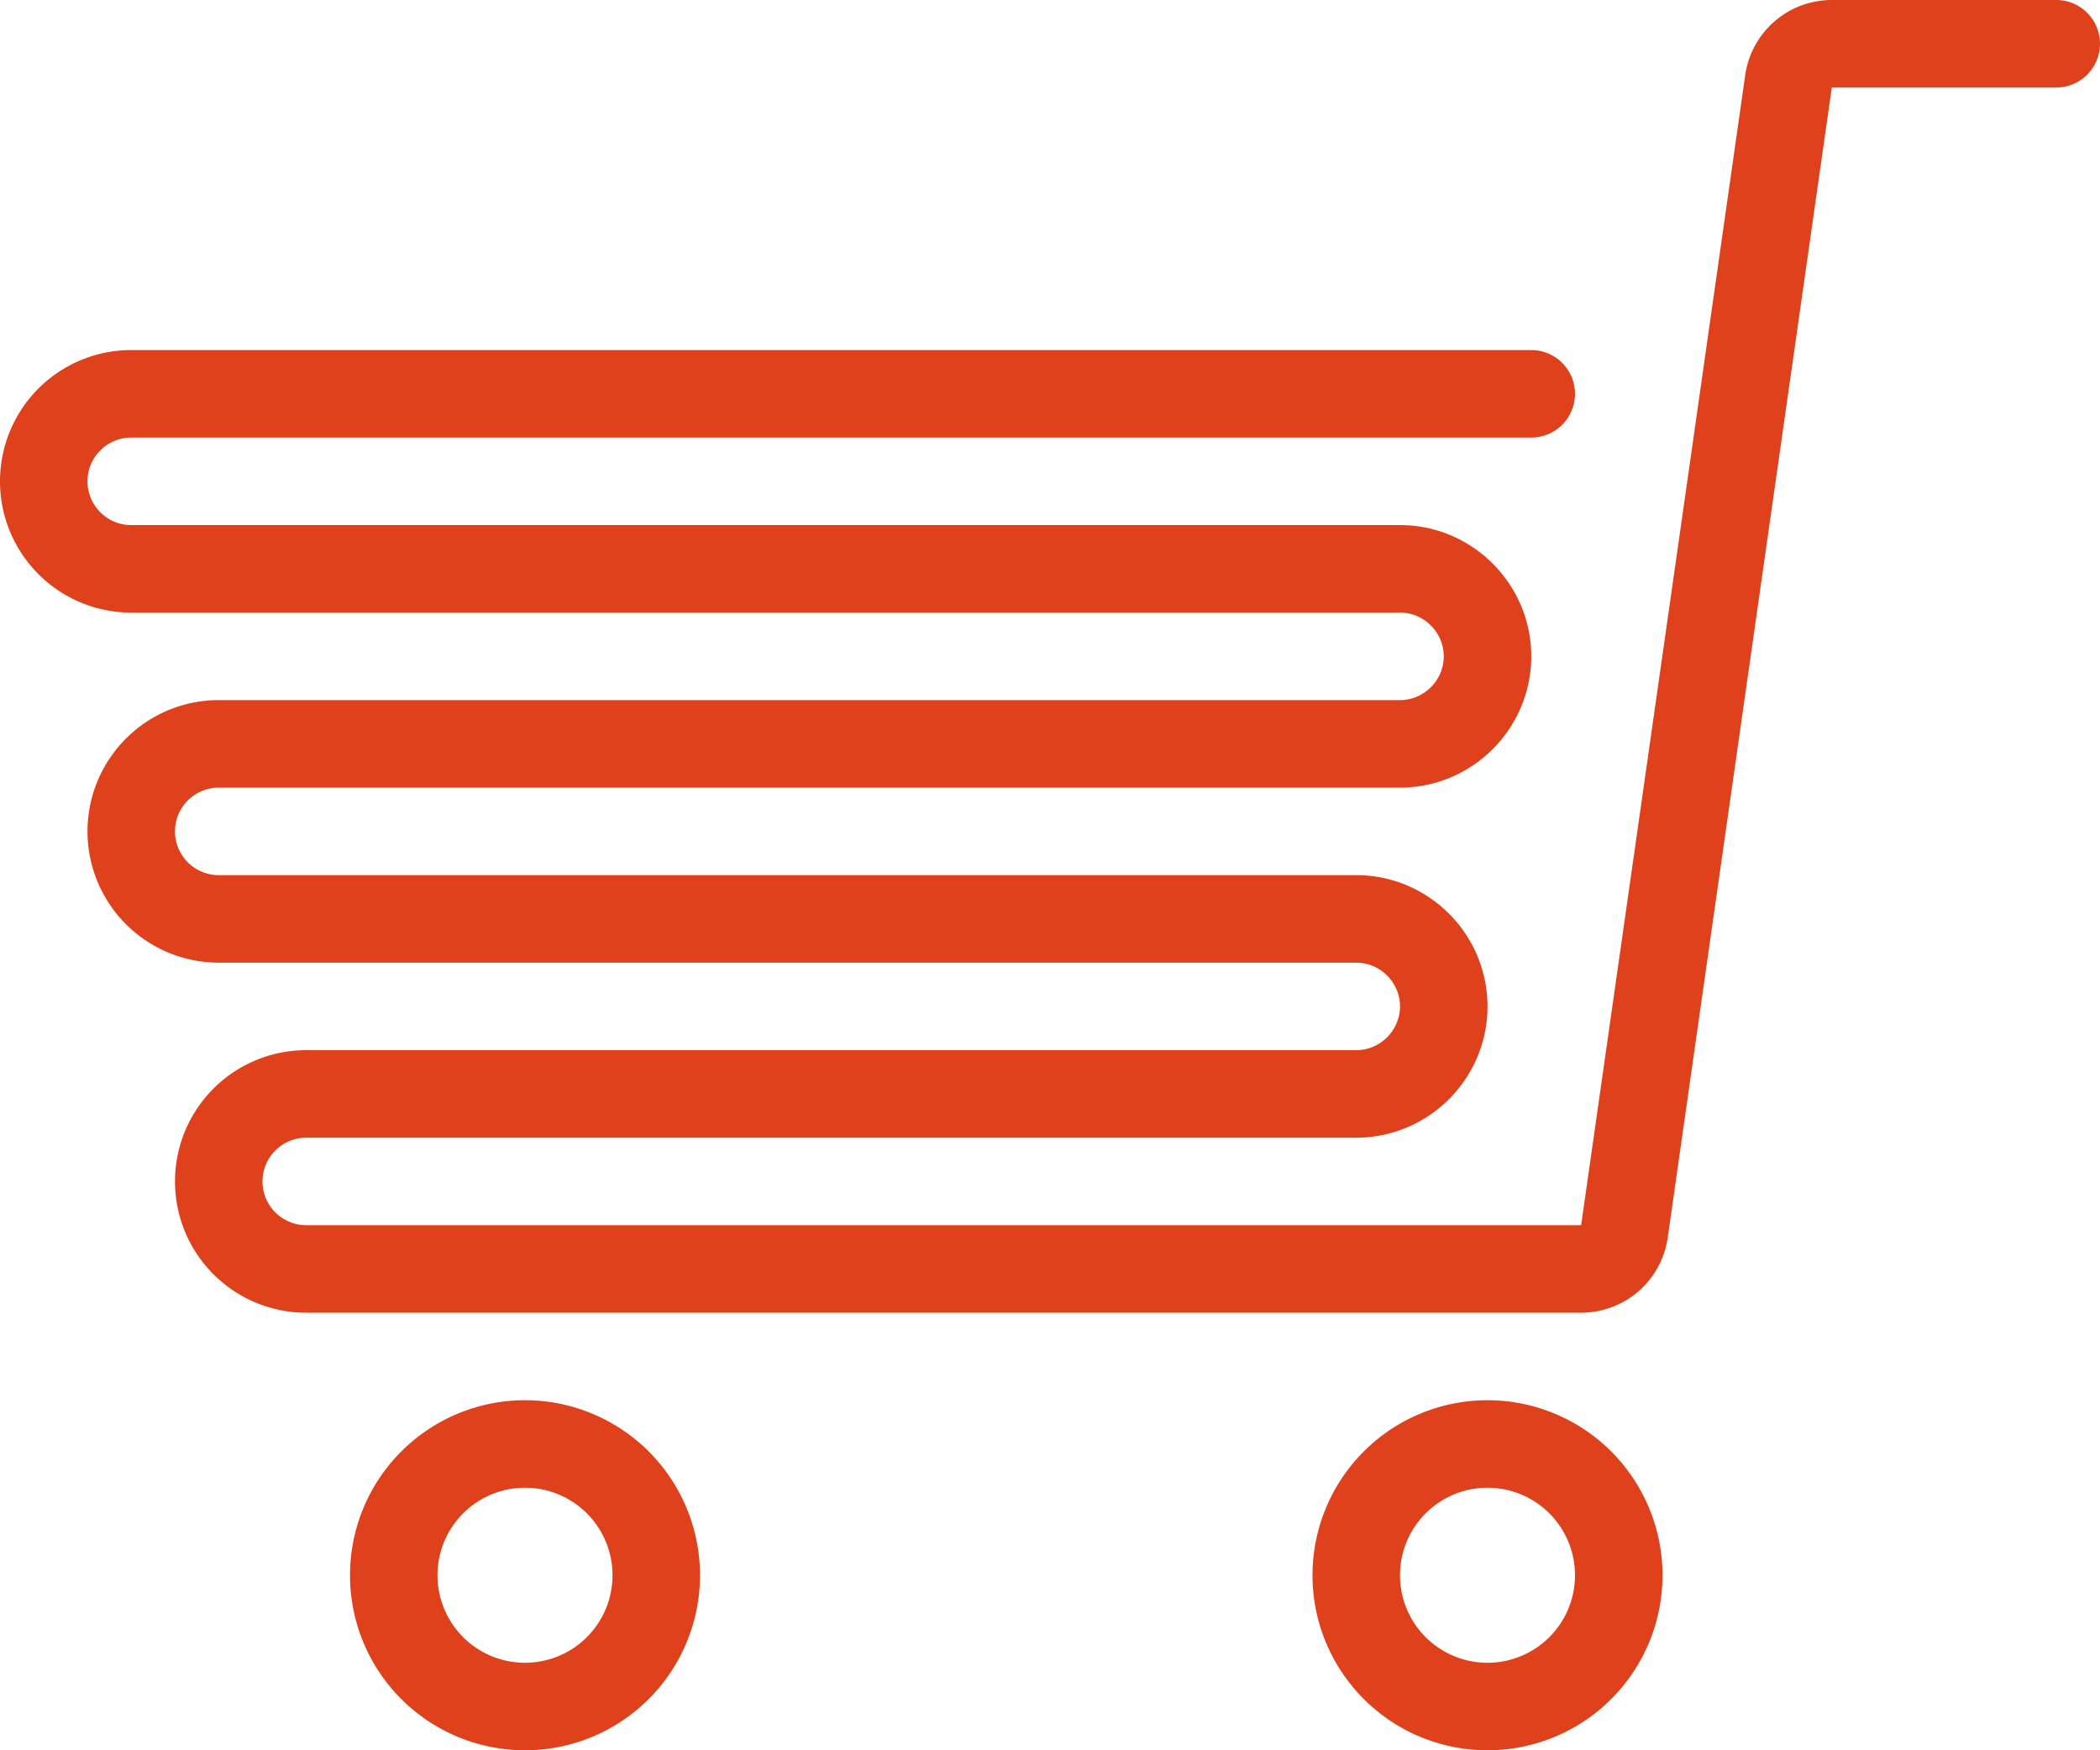 <svg xmlns="http://www.w3.org/2000/svg" width="24" height="20" fill="none"><path fill="#DE411B" fill-rule="evenodd" d="M19.945.86a1 1 0 0 1 .99-.86H23.5a.5.5 0 0 1 0 1h-2.565L19.06 14.14a1 1 0 0 1-.99.86H3.5a1.5 1.5 0 1 1 0-3h12c.274 0 .5-.226.5-.5s-.226-.5-.5-.5h-13a1.5 1.5 0 1 1 0-3H16c.274 0 .5-.226.5-.5S16.274 7 16 7H1.5a1.5 1.5 0 1 1 0-3h16a.5.5 0 0 1 0 1h-16a.5.5 0 1 0 0 1H16c.826 0 1.5.674 1.5 1.5S16.826 9 16 9H2.5a.5.5 0 1 0 0 1h13c.826 0 1.5.674 1.5 1.5s-.674 1.5-1.5 1.5h-12a.5.5 0 1 0 0 1h14.57L19.945.86ZM4 18a2 2 0 1 1 4 0 2 2 0 0 1-4 0Zm2-1a1 1 0 1 0 0 2 1 1 0 0 0 0-2ZM15 18a2 2 0 1 1 4 0 2 2 0 0 1-4 0Zm2-1a1 1 0 1 0 0 2 1 1 0 0 0 0-2Z" clip-rule="evenodd"/></svg>